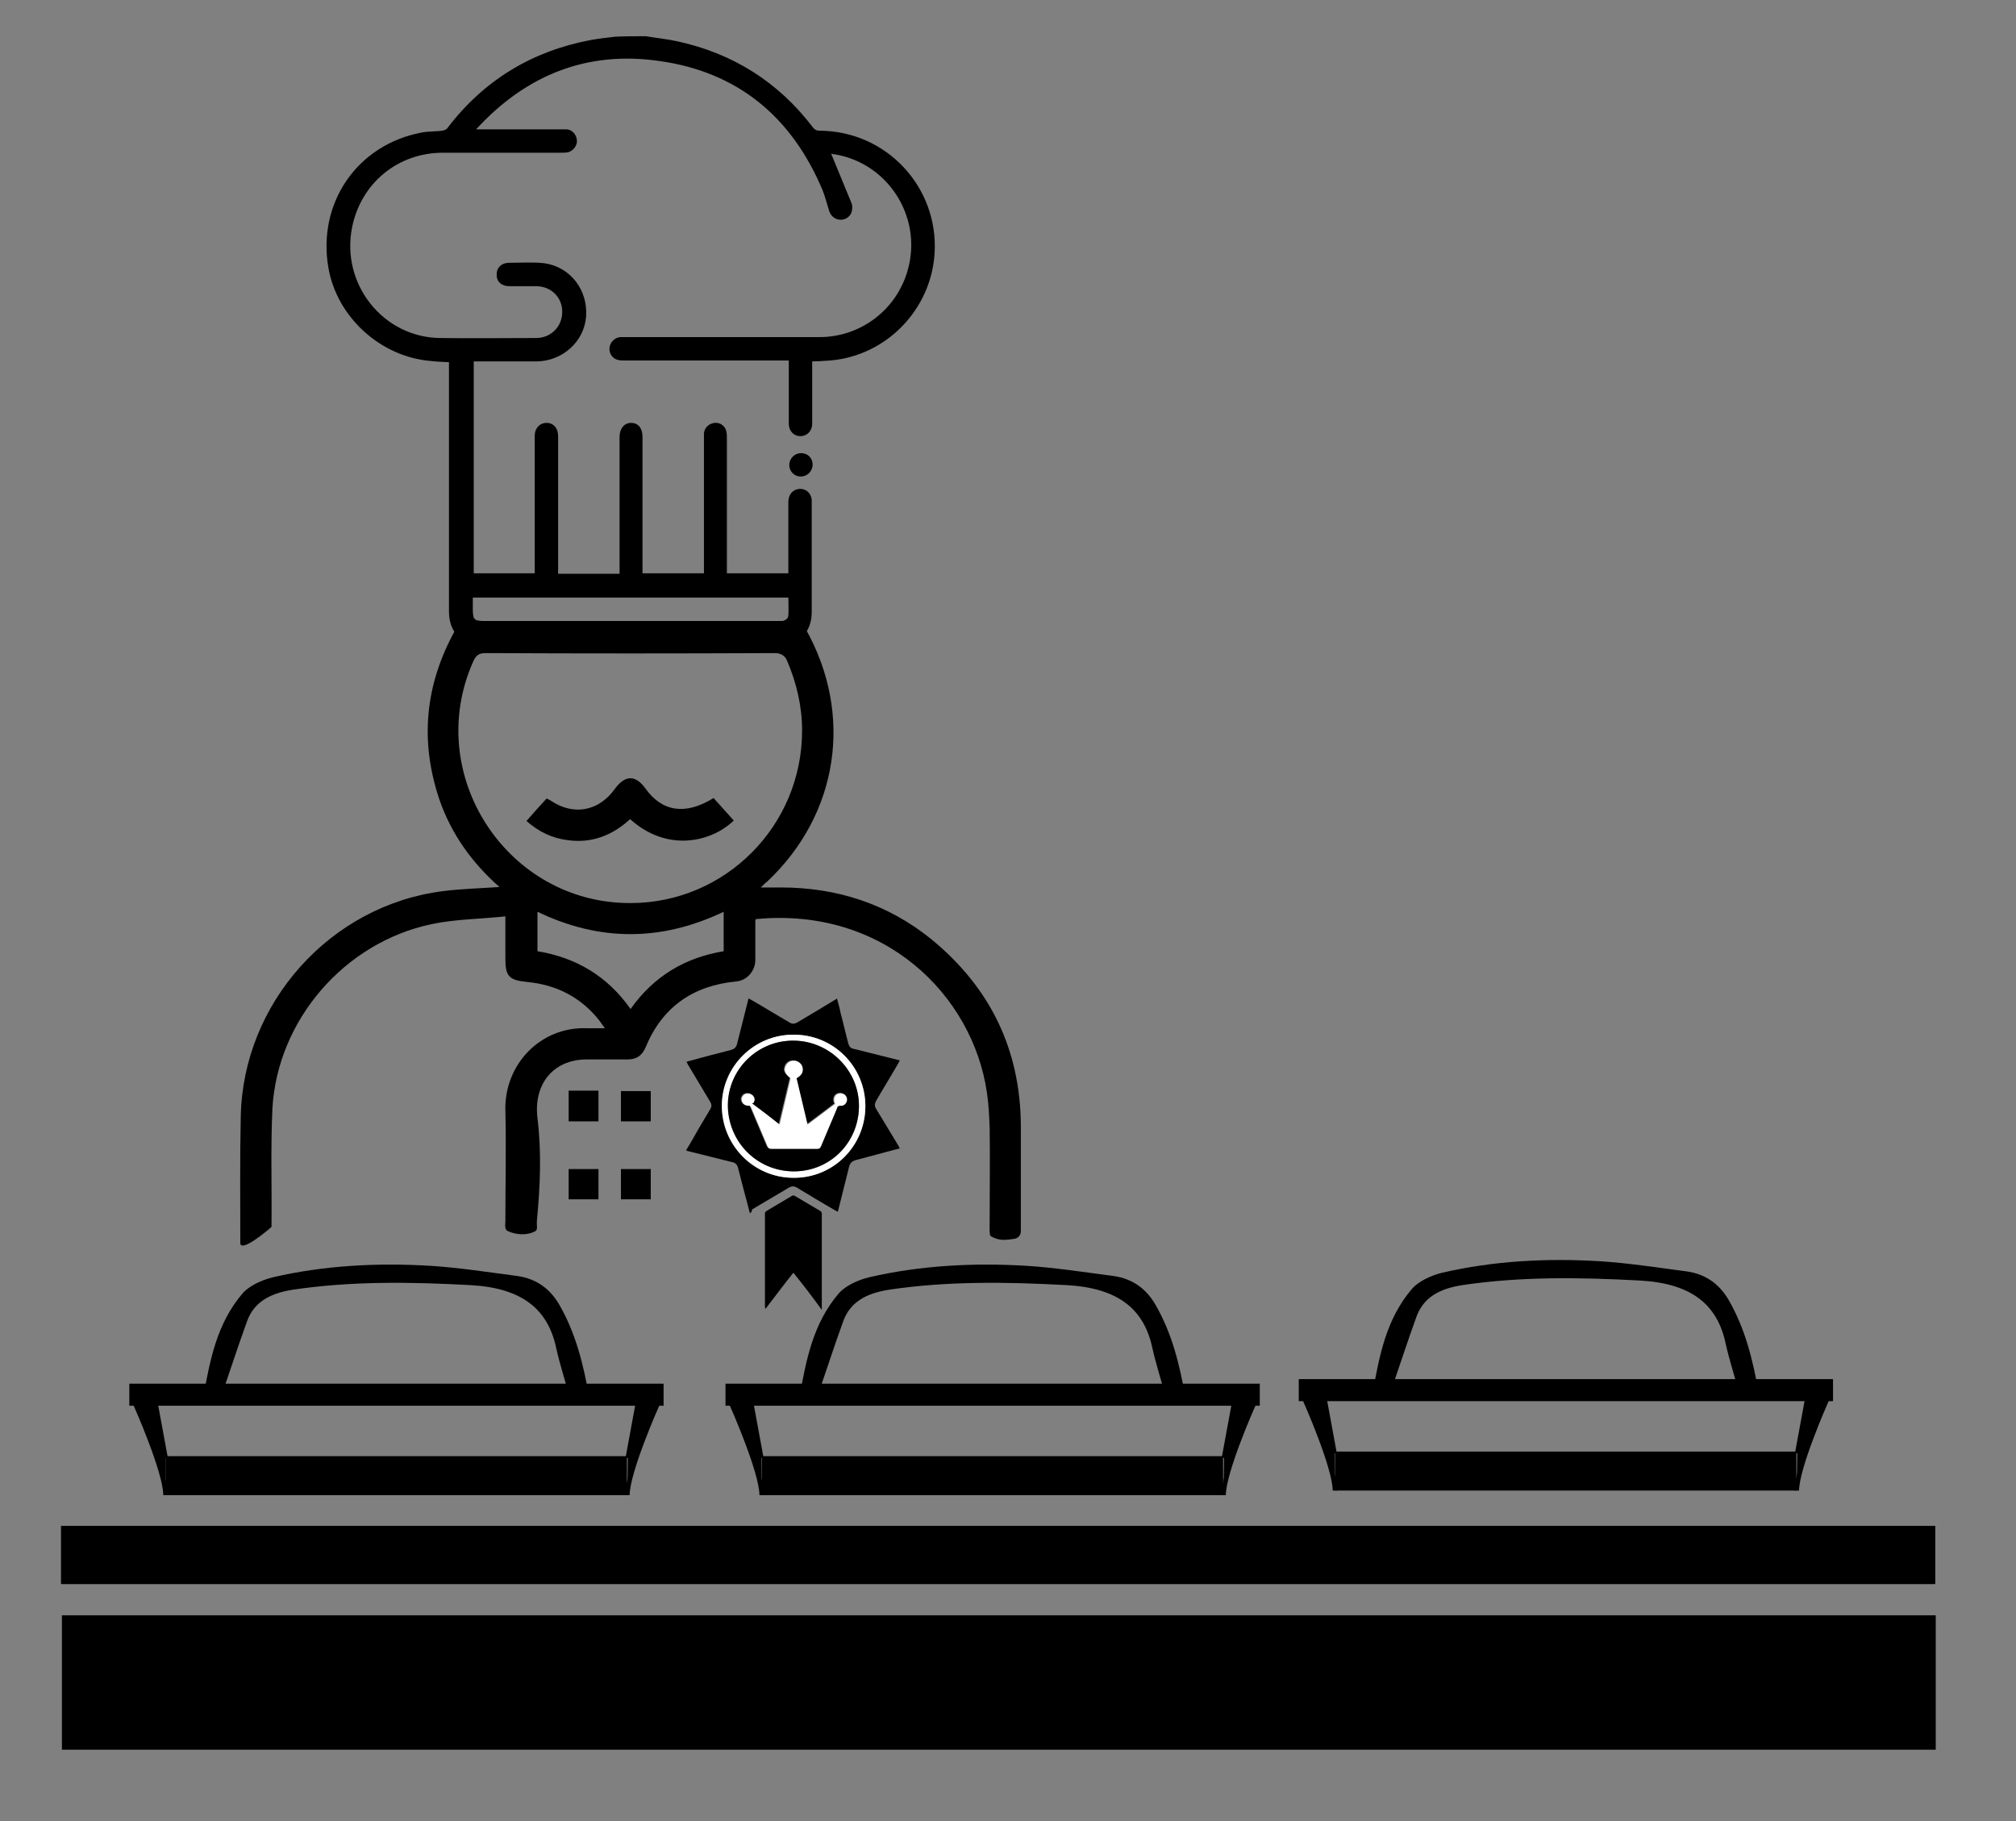 <?xml version="1.0" encoding="utf-8"?>
<!-- Generator: Adobe Illustrator 20.0.0, SVG Export Plug-In . SVG Version: 6.00 Build 0)  -->
<svg version="1.1" id="Capa_1" xmlns="http://www.w3.org/2000/svg" xmlns:xlink="http://www.w3.org/1999/xlink" x="0px" y="0px"
	 viewBox="0 0 439.6 397.1" style="enable-background:new 0 0 439.6 397.1;" xml:space="preserve">
<rect x="0" y="0" width="439.6" height="397.1" fill="#808080" stroke="none"/>
<style type="text/css">
	.st0{stroke:#000000;stroke-miterlimit:10;}
	.st1{fill:#FFFFFF;}
</style>
<path d="M221.2,270.1c0.8-0.1,1.4-0.8,1.4-1.6c0-7.7,0-15.4,0-23.1c-0.1-16.6-6.7-30.1-19.5-40.6c-9.5-7.7-20.6-11.3-32.8-11.3
	c-1.3,0-2.7,0-4.4,0c0.7-0.7,1-1,1.3-1.2c15.7-14.7,19-36.6,8.4-55.3c-0.1-0.2-75.9-0.5-76.4,0.5c-6.5,11.8-7.7,24-3.4,36.8
	c2.6,7.5,7,13.7,13.1,19.1c-4.3,0.3-8.4,0.4-12.3,0.9C72,197.4,53,218.7,52.5,243.4c-0.2,9.2-0.1,18.4-0.1,27.6
	c0,2.4,6.8-3.4,6.8-3.5c0.1-8.6-0.2-17.2,0.2-25.8c1.1-19.3,15.7-36.2,34.7-40.2c5.2-1.1,10.5-1.1,16.1-1.7c0,3.5,0,6.3,0,9.2
	c0,3.9,0.8,4.7,4.7,5.1c6.4,0.6,11.7,3.3,15.7,8.3c0.4,0.5,0.7,1,1.3,1.8c-1.5,0-2.6,0-3.7,0c-10.4-0.5-18.3,8-18,18
	c0.2,8,0,16.1,0,24.1c0,0.4-0.1,0.9,0,1.4c0.1,0.3,0.2,0.6,0.5,0.7c1.6,0.8,4.2,1.1,6.1,0c0.2-0.1,0.2-0.4,0.3-0.6
	c0-0.6-0.1-1.3,0-1.9c0.7-7.4,1-14.8,0.1-22.1c-0.9-7.5,3.5-12.7,10.5-12.8c3,0,6.1,0,9.1,0c2,0,3.2-0.8,4-2.7
	c3.6-8.7,10.3-13.4,19.7-14.3c2.4-0.2,4.2-2.3,4.2-4.7c0-2.8,0-5.6,0-8.4c0-0.1,0-0.2,0.1-0.5c28-2.7,47.3,16.6,50.4,37.8
	c0.4,2.6,0.5,5.2,0.6,7.8c0.1,6.7,0,13.4,0,20.2c0,0.6-0.1,3.1,0.2,3.3C217.8,270.6,219.3,270.4,221.2,270.1z M157.8,207.4
	c-8.4,1.4-15.2,5.4-20.3,12.6c-5-7.1-11.8-11.2-20.3-12.6v-8.6c13.5,6.5,27,6.5,40.6,0V207.4z M137.5,196.9
	c-27,0.1-45.3-28.1-34.3-52.7c0.6-1.3,1.2-1.8,2.7-1.8c21.1,0.1,42.1,0.1,63.2,0c1.1,0,2.1,0.6,2.5,1.6c2.1,4.9,3.3,10,3.3,15.3
	C174.9,180.1,158.1,196.9,137.5,196.9z"/>
<path d="M124,254.9c2.2,0,4.3,0,6.5,0c0,2.2,0,4.4,0,6.6c-2.2,0-4.3,0-6.5,0C124,259.3,124,257.2,124,254.9z"/>
<path d="M141.9,261.5c-2.2,0-4.3,0-6.5,0c0-2.2,0-4.4,0-6.6c2.1,0,4.3,0,6.5,0C141.9,257.1,141.9,259.3,141.9,261.5z"/>
<path d="M130.5,244.5c-2.2,0-4.3,0-6.5,0c0-2.2,0-4.4,0-6.7c2.2,0,4.3,0,6.5,0C130.5,240,130.5,242.2,130.5,244.5z"/>
<path d="M141.9,244.5c-2.2,0-4.3,0-6.5,0c0-2.2,0-4.3,0-6.6c2.1,0,4.2,0,6.5,0C141.9,240.1,141.9,242.3,141.9,244.5z"/>
<path d="M114.8,179c1.5-1.7,2.9-3.3,4.4-4.9c0.4,0.2,0.8,0.4,1.1,0.6c4.9,3.2,10.3,2.1,13.7-2.6c2.3-3.2,4.6-3.2,6.8-0.1
	c3.6,5,8.7,5.8,14.8,2c1.4,1.6,2.9,3.2,4.4,4.9c-4.7,4.6-14.4,7.1-22.6-0.3c-3.8,3.5-8.3,5.3-13.5,4.6
	C120.5,182.8,117.5,181.4,114.8,179z"/>
<path d="M422.1,352.2c0,9.9,0,19.5,0,29.3c-136.2,0-272.2,0-408.6,0c0-9.7,0-19.4,0-29.3C149.6,352.2,285.7,352.2,422.1,352.2z"/>
<path d="M422,332.7c0,4.4,0,8.4,0,12.7c-136.2,0-272.4,0-408.7,0c0-4.2,0-8.3,0-12.7C149.5,332.7,285.6,332.7,422,332.7z"/>
<g>
	<path class="st0" d="M140.8,8.4c2.3,0.4,4.6,0.6,6.8,1.1c12,2.6,21.8,8.8,29.2,18.5c0.5,0.7,1.1,1,2,1c14.2,0.1,25.3,12,24.5,26.1
		c-0.7,12.1-10.3,22-22.3,23c-1.4,0.1-2.8,0.2-4.4,0.2c0,0.4,0,0.8,0,1.2c0,4.3,0,8.6,0,12.9c0,1.3-0.9,2.2-2.1,2.2
		c-1.1,0-2-0.9-2-2.2c0-0.3,0-0.6,0-0.9c0-4,0-8,0-12.1c0-0.4,0-0.8,0-1.3c-0.5,0-0.9,0-1.4,0c-11.6,0-23.2,0-34.8,0
		c-0.5,0-1,0-1.4-0.1c-1-0.2-1.6-1.2-1.5-2.1c0.1-1,0.9-1.8,1.9-1.9c0.4,0,0.7,0,1.1,0c14.1,0,28.2,0,42.3,0
		c9.2,0,17.2-6.1,19.7-14.9c3.5-12.2-4.8-24.7-17.4-26.1c-0.1,0-0.3,0-0.6,0c0.2,0.4,0.4,0.7,0.5,1c1.4,3.4,2.8,6.8,4.2,10.2
		c0.2,0.4,0.3,0.9,0.2,1.4c0,0.9-0.8,1.7-1.7,1.8c-1,0.1-1.9-0.4-2.3-1.5c-0.5-1.6-0.9-3.2-1.5-4.7c-6.8-16.1-18.7-26-36-28.4
		c-15.9-2.3-29.3,3.1-40.2,14.9c-0.2,0.3-0.4,0.5-0.8,1c0.6,0,1,0,1.4,0c6.1,0,12.2,0,18.3,0c0.4,0,0.7,0,1.1,0
		c0.9,0.1,1.6,0.9,1.7,1.9c0.1,0.9-0.6,1.8-1.5,2.1c-0.5,0.1-1,0.1-1.5,0.1c-8.6,0-17.1,0-25.7,0c-10.1,0-18.3,6.8-20.3,16.6
		C73.7,62.2,83.3,74.1,96,74.2c7,0.1,14,0,20.9,0c3.5,0,6.2-2.7,6.2-6.2c0-3.5-2.7-6.1-6.2-6.1c-1.9,0-3.9,0-5.8,0
		c-1.4,0-2.3-0.7-2.3-1.9c-0.1-1.3,0.8-2.2,2.2-2.2c2.6,0,5.1-0.2,7.7,0.1c5.4,0.8,9,5.6,8.6,11.1c-0.4,5.2-4.9,9.2-10.2,9.3
		c-4.3,0-8.7,0-13,0c-0.4,0-0.8,0-1.3,0c0,15.7,0,31.4,0,47.2c4.7,0,9.4,0,14.3,0c0-0.4,0-0.9,0-1.3c0-9.4,0-18.9,0-28.3
		c0-0.3,0-0.6,0-0.9c0-1.4,0.9-2.3,2.1-2.3c1.2,0,2,0.9,2,2.4c0,8.3,0,16.6,0,24.9c0,1.8,0,3.6,0,5.6c4.8,0,9.5,0,14.4,0
		c0-0.4,0-0.9,0-1.3c0-9.3,0-18.6,0-28c0-0.3,0-0.7,0-1c0-1.6,0.8-2.6,2-2.6c1.3,0,2,0.9,2,2.6c0,9.6,0,19.2,0,28.8
		c0,0.4,0,0.9,0,1.4c4.8,0,9.6,0,14.4,0c0-0.4,0-0.9,0-1.3c0-9.5,0-19.1,0-28.6c0-0.4,0-0.7,0-1.1c0.1-1,0.9-1.7,1.9-1.8
		c0.9-0.1,1.8,0.5,2,1.5c0.1,0.4,0.1,0.9,0.1,1.4c0,9.5,0,19,0,28.5c0,0.4,0,0.9,0,1.4c4.8,0,9.5,0,14.4,0c0-0.4,0-0.8,0-1.2
		c0-4.8,0-9.6,0-14.4c0-0.4,0-0.8,0.1-1.2c0.2-1,1.1-1.7,2.2-1.6c1,0.1,1.7,0.9,1.8,1.9c0,0.3,0,0.6,0,0.9c0,7.8,0,15.6,0,23.5
		c0,4.2-2.5,6.7-6.7,6.7c-21.6,0-43.1,0-64.7,0c-4.2,0-6.7-2.5-6.7-6.8c0-17.8,0-35.6,0-53.4c0-0.4,0-0.9,0-1.4
		c-1.5-0.1-3-0.1-4.5-0.3c-10.7-0.9-20-9.4-21.8-19.9c-2.4-13.8,6.1-26.3,19.9-28.9c1.5-0.3,3-0.2,4.5-0.4c0.5-0.1,1.1-0.3,1.4-0.7
		c7.9-10.4,18.3-16.7,31.1-19.1c1.7-0.3,3.5-0.5,5.2-0.7C136.4,8.4,138.6,8.4,140.8,8.4z M172.4,129.8c-23.3,0-46.5,0-69.8,0
		c0,1.1,0,2.1,0,3.1c0,2.4,0.5,3,2.9,3c21.3,0,42.7,0,64,0c0.4,0,0.8,0,1.2,0c0.9-0.2,1.6-0.7,1.7-1.6
		C172.5,132.8,172.4,131.3,172.4,129.8z"/>
	<path class="st0" d="M176.7,101.3c0,1.1-0.9,2.1-2.1,2.1c-1.1,0-2-0.9-2-2c0-1.1,0.9-2.1,2.1-2.1
		C175.8,99.3,176.7,100.1,176.7,101.3z"/>
</g>
<g>
	<path d="M391.7,316.5c0,2.9,0,5.6,0,8.5c-33.6,0-67,0-100.6,0c0-2.8,0-5.5,0-8.5C324.6,316.5,358,316.5,391.7,316.5z"/>
	<path d="M383.5,303.7c-1.7,0.1-2.9,0.2-4.2,0.3c-1-3.8-2.2-7.4-3-11c-1.8-8.6-7.5-13.2-18.8-13.8c-13-0.7-25.8-0.9-38.6,1
		c-5.2,0.8-8.5,2.8-10,6.8c-2,5.5-3.8,11.1-5.8,16.9c-0.8,0-2.1-0.1-3.8-0.2c1.5-8.1,2.9-16,8.6-22.7c1.4-1.6,4.1-2.9,6.6-3.5
		c11.2-2.6,22.8-3.2,34.4-2.5c6.3,0.4,12.6,1.4,18.8,2.2c4.4,0.6,7.2,2.9,9.1,6C380.6,289.7,382.2,296.5,383.5,303.7z"/>
	<path d="M399.7,300.7c0,1.6,0,3.2,0,4.8c-38.5,0-75.7,0-114.9,0c-0.5,0-1.1,0-1.6,0c0-1.6,0-3.1,0-4.8
		C322,300.7,359.7,300.7,399.7,300.7z"/>
	<path class="st0" d="M291.1,325c0-5.1-6.4-19.5-6.4-19.5h4.2l2.1,11.4"/>
	<path class="st0" d="M391.8,325c0-5.1,6.4-19.5,6.4-19.5h-4.2l-2.1,11.4"/>
</g>
<g>
	<path d="M266.7,317.5c0,2.9,0,5.6,0,8.5c-33.6,0-67,0-100.6,0c0-2.8,0-5.5,0-8.5C199.6,317.5,233,317.5,266.7,317.5z"/>
	<path d="M258.5,304.7c-1.7,0.1-2.9,0.2-4.2,0.3c-1-3.8-2.2-7.4-3-11c-1.8-8.6-7.5-13.2-18.8-13.8c-13-0.7-25.8-0.9-38.6,1
		c-5.2,0.8-8.5,2.8-10,6.8c-2,5.5-3.8,11.1-5.8,16.9c-0.8,0-2.1-0.1-3.8-0.2c1.5-8.1,2.9-16,8.6-22.7c1.4-1.6,4.1-2.9,6.6-3.5
		c11.2-2.6,22.8-3.2,34.4-2.5c6.3,0.4,12.6,1.4,18.8,2.2c4.4,0.6,7.2,2.9,9.1,6C255.6,290.7,257.2,297.5,258.5,304.7z"/>
	<path d="M274.7,301.7c0,1.6,0,3.2,0,4.8c-38.5,0-75.7,0-114.9,0c-0.5,0-1.1,0-1.6,0c0-1.6,0-3.1,0-4.8
		C197,301.7,234.7,301.7,274.7,301.7z"/>
	<path class="st0" d="M166.1,326c0-5.1-6.4-19.5-6.4-19.5h4.2l2.1,11.4"/>
	<path class="st0" d="M266.8,326c0-5.1,6.4-19.5,6.4-19.5h-4.2l-2.1,11.4"/>
</g>
<g>
	<path d="M136.7,317.5c0,2.9,0,5.6,0,8.5c-33.6,0-67,0-100.6,0c0-2.8,0-5.5,0-8.5C69.6,317.5,103,317.5,136.7,317.5z"/>
	<path d="M128.5,304.7c-1.7,0.1-2.9,0.2-4.2,0.3c-1-3.8-2.2-7.4-3-11c-1.8-8.6-7.5-13.2-18.8-13.8c-13-0.7-25.8-0.9-38.6,1
		c-5.2,0.8-8.5,2.8-10,6.8c-2,5.5-3.8,11.1-5.8,16.9c-0.8,0-2.1-0.1-3.8-0.2c1.5-8.1,2.9-16,8.6-22.7c1.4-1.6,4.1-2.9,6.6-3.5
		c11.2-2.6,22.8-3.2,34.4-2.5c6.3,0.4,12.6,1.4,18.8,2.2c4.4,0.6,7.2,2.9,9.1,6C125.6,290.7,127.2,297.5,128.5,304.7z"/>
	<path d="M144.7,301.7c0,1.6,0,3.2,0,4.8c-38.5,0-75.7,0-114.9,0c-0.5,0-1.1,0-1.6,0c0-1.6,0-3.1,0-4.8
		C67,301.7,104.7,301.7,144.7,301.7z"/>
	<path class="st0" d="M36.1,326c0-5.1-6.4-19.5-6.4-19.5H34l2.1,11.4"/>
	<path class="st0" d="M136.8,326c0-5.1,6.4-19.5,6.4-19.5h-4.2l-2.1,11.4"/>
</g>
<g>
	<path d="M163.5,264.5c-0.5-2.1-1.1-4.1-1.6-6.1c-0.3-1.3-0.7-2.6-1-3.9c-0.2-0.6-0.6-1-1.2-1.1c-3.2-0.8-6.4-1.6-9.6-2.4
		c-0.2,0-0.3-0.1-0.5-0.2c1-1.6,1.9-3.2,2.8-4.8c0.8-1.4,1.7-2.8,2.5-4.2c0.3-0.5,0.3-1,0-1.5c-1.6-2.7-3.3-5.5-4.9-8.2
		c-0.1-0.2-0.2-0.4-0.3-0.6c1.6-0.4,3.2-0.9,4.8-1.3c1.7-0.4,3.4-0.9,5-1.3c0.7-0.2,1-0.6,1.2-1.2c0.8-3.2,1.6-6.3,2.4-9.5
		c0-0.1,0.1-0.3,0.1-0.5c0.2,0.1,0.4,0.2,0.6,0.3c2.8,1.6,5.5,3.3,8.3,4.9c0.6,0.4,1.1,0.4,1.8,0c2.7-1.6,5.4-3.2,8-4.8
		c0.2-0.1,0.4-0.2,0.6-0.4c0.3,1.1,0.6,2.1,0.8,3.2c0.6,2.2,1.1,4.5,1.7,6.7c0.2,0.6,0.5,1,1.2,1.1c3.2,0.8,6.4,1.6,9.6,2.4
		c0.1,0,0.3,0.1,0.4,0.1c-0.1,0.2-0.2,0.4-0.3,0.6c-1.6,2.8-3.3,5.5-4.9,8.3c-0.3,0.6-0.3,1.1,0,1.6c1.6,2.7,3.3,5.4,4.9,8.1
		c0.1,0.2,0.2,0.4,0.3,0.6c-1.3,0.3-2.6,0.7-3.8,1c-2,0.5-4,1.1-6,1.6c-0.6,0.2-1,0.6-1.2,1.2c-0.8,3.2-1.6,6.4-2.4,9.6
		c0,0.1-0.1,0.3-0.1,0.4c-0.2-0.1-0.4-0.2-0.6-0.3c-2.8-1.6-5.6-3.3-8.4-5c-0.6-0.3-1-0.3-1.6,0c-2.7,1.6-5.4,3.2-8.1,4.8
		C163.9,264.3,163.8,264.4,163.5,264.5z M188.7,241.2c0-8.6-6.9-15.6-15.6-15.6c-8.6,0-15.6,6.9-15.7,15.5c0,8.7,6.9,15.7,15.6,15.7
		C181.6,256.9,188.6,249.9,188.7,241.2z"/>
	<path d="M173,277.5c-2.1,2.6-4,5.2-6.1,7.9c0-0.2-0.1-0.4-0.1-0.5c0-6.7,0-13.5,0-20.2c0-0.4,0.1-0.5,0.4-0.7
		c1.8-1.1,3.6-2.1,5.4-3.2c0.3-0.2,0.5-0.2,0.8,0c1.8,1.1,3.6,2.1,5.4,3.2c0.3,0.2,0.4,0.3,0.4,0.7c0,6.8,0,13.6,0,20.4
		c0,0.1,0,0.3,0,0.5C177.1,282.7,175.1,280.1,173,277.5z"/>
	<path class="st1" d="M188.7,241.2c0,8.7-7,15.7-15.7,15.6c-8.6,0-15.6-7.1-15.6-15.7c0-8.6,7.1-15.6,15.7-15.5
		C181.8,225.6,188.7,232.6,188.7,241.2z M187.3,241.3c0.1-7.8-6.3-14.3-14.1-14.4c-7.9-0.1-14.4,6.2-14.4,14
		c-0.1,8,6.2,14.4,14.2,14.5C180.9,255.5,187.2,249.3,187.3,241.3z"/>
	<path d="M187.3,241.3c-0.1,7.9-6.4,14.2-14.4,14.1c-7.9-0.1-14.2-6.5-14.2-14.5c0.1-7.8,6.5-14.1,14.4-14
		C181,227,187.4,233.5,187.3,241.3z M164,240.6c0-0.1,0.1-0.1,0.1-0.2c0.3-0.7,0.3-1.3-0.2-1.7c-0.4-0.4-1.1-0.5-1.7-0.2
		c-0.5,0.3-0.8,1-0.6,1.5c0.2,0.6,0.7,1.1,1.5,1c0.4,0,0.4,0.2,0.5,0.4c1.2,2.8,2.4,5.7,3.6,8.5c0.2,0.4,0.4,0.5,0.8,0.5
		c3.3,0,6.7,0,10,0c0.4,0,0.6-0.1,0.8-0.5c1.2-2.8,2.3-5.5,3.5-8.3c0.2-0.4,0.3-0.7,0.8-0.6c0.8,0,1.5-0.8,1.4-1.5
		c-0.1-0.8-0.8-1.3-1.6-1.2c-0.8,0.1-1.3,0.8-1.2,1.6c0,0.2,0.1,0.5,0.2,0.7c-2,1.5-3.9,3-6,4.5c-0.8-3.4-1.6-6.8-2.4-10.1
		c1.2-0.7,1.5-1.4,1.3-2.4c-0.2-0.8-0.9-1.4-1.7-1.4c-0.9-0.1-1.7,0.4-2,1.2c-0.4,1-0.1,1.6,1.1,2.6c-0.8,3.3-1.6,6.7-2.4,10.1
		C168,243.6,166,242.1,164,240.6z"/>
	<path class="st1" d="M164,240.6c2,1.5,4,3,6,4.6c0.8-3.4,1.6-6.8,2.4-10.1c-1.2-1-1.5-1.7-1.1-2.6c0.3-0.8,1.1-1.3,2-1.2
		c0.8,0.1,1.5,0.6,1.7,1.4c0.2,1-0.1,1.7-1.3,2.4c0.8,3.3,1.6,6.7,2.4,10.1c2-1.5,4-3,6-4.5c-0.1-0.3-0.2-0.5-0.2-0.7
		c-0.1-0.8,0.4-1.5,1.2-1.6c0.8-0.1,1.5,0.4,1.6,1.2c0.1,0.8-0.6,1.6-1.4,1.5c-0.6,0-0.7,0.2-0.8,0.6c-1.2,2.8-2.3,5.5-3.5,8.3
		c-0.2,0.4-0.4,0.5-0.8,0.5c-3.3,0-6.7,0-10,0c-0.4,0-0.6-0.1-0.8-0.5c-1.2-2.8-2.4-5.7-3.6-8.5c-0.1-0.2-0.2-0.5-0.5-0.4
		c-0.8,0-1.3-0.4-1.5-1c-0.2-0.6,0.1-1.2,0.6-1.5c0.5-0.3,1.2-0.2,1.7,0.2c0.5,0.5,0.6,1,0.2,1.7C164.1,240.5,164.1,240.5,164,240.6
		z"/>
</g>
</svg>
